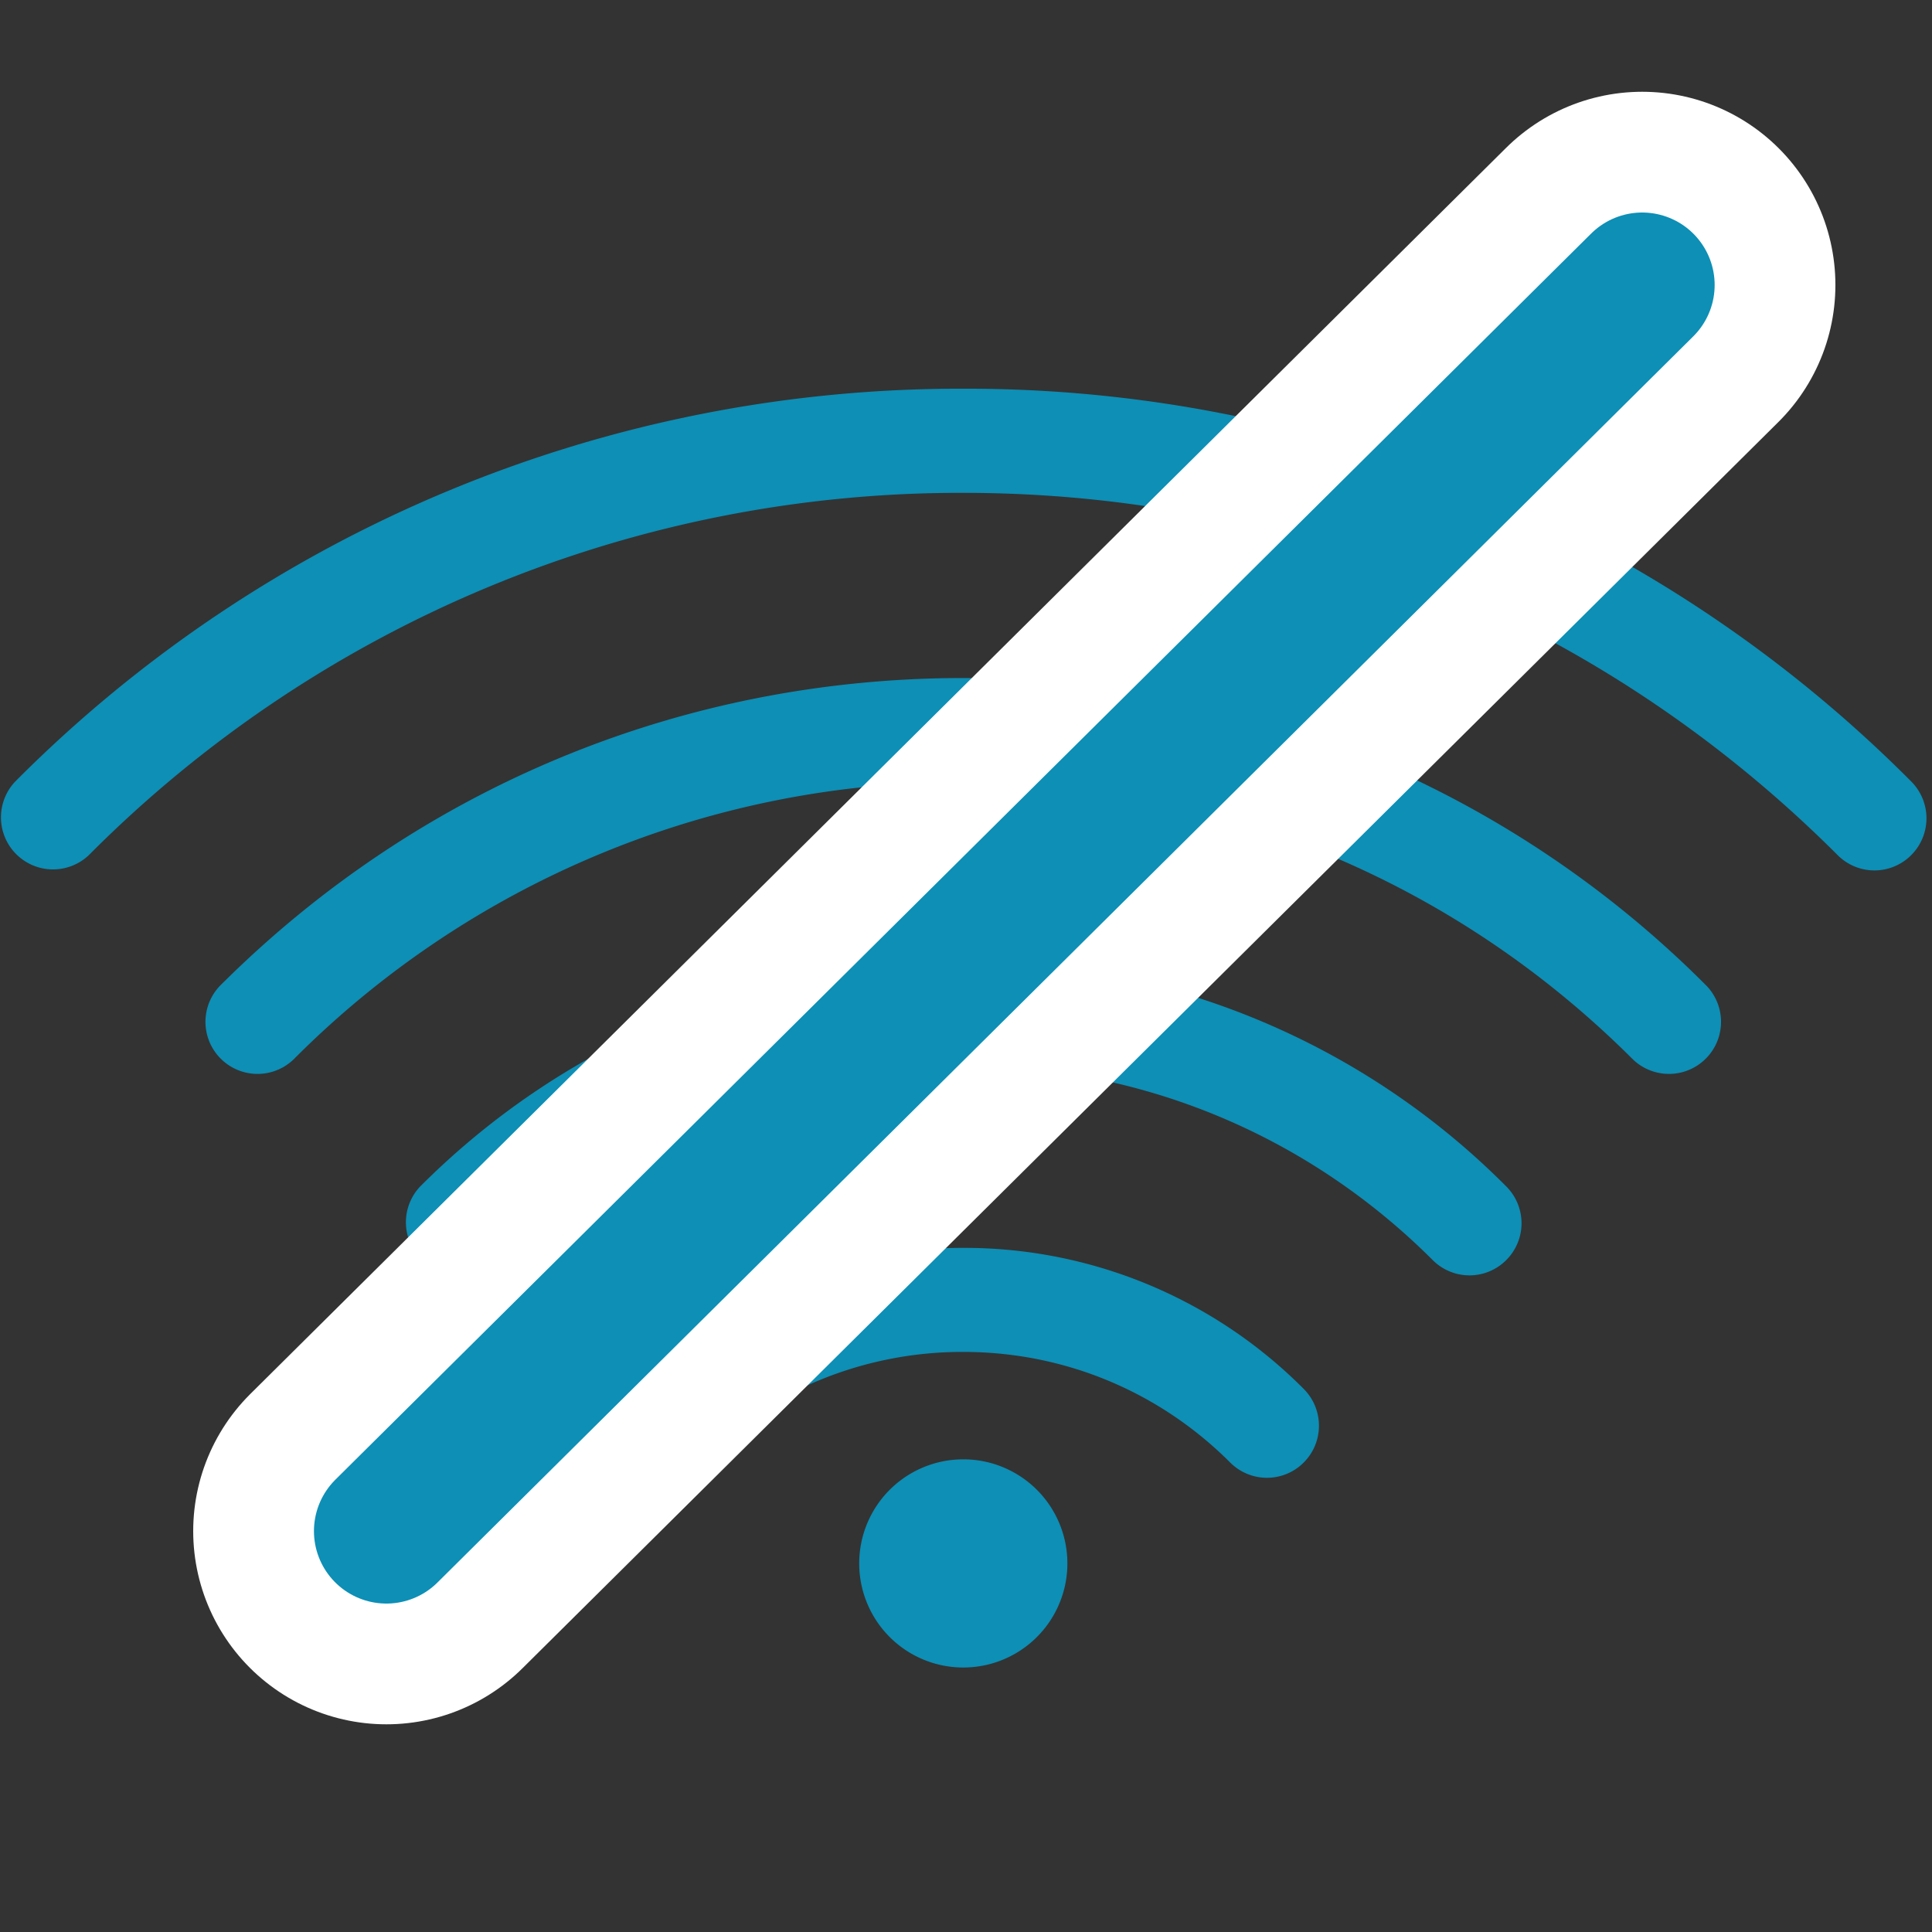 <svg xmlns="http://www.w3.org/2000/svg" width="20" height="20" viewBox="0 0 20 20">
    <rect x="0" y="0" width="20" height="20" fill="#333333" stroke="none"/>
    <g fill="none" fill-rule="evenodd">
        <g fill="#0D8FB6" fill-rule="nonzero">
            <path d="M19.785 8.09a13.788 13.788 0 0 0-9.813-4.066A13.788 13.788 0 0 0 .158 8.09a.539.539 0 0 0 .762.762 12.718 12.718 0 0 1 9.052-3.75c3.419 0 6.634 1.332 9.051 3.75a.537.537 0 0 0 .762 0 .539.539 0 0 0 0-.762z"/>
            <path d="M9.972 7.019c-2.908 0-5.641 1.132-7.697 3.188a.539.539 0 0 0 .762.762 9.743 9.743 0 0 1 6.935-2.873c2.619 0 5.082 1.02 6.934 2.873a.539.539 0 0 0 .762-.762 10.813 10.813 0 0 0-7.696-3.188z"/>
            <path d="M9.971 9.953c-2.123 0-4.12.827-5.621 2.329a.539.539 0 0 0 .762.762 6.827 6.827 0 0 1 4.86-2.013c1.835 0 3.56.715 4.859 2.013a.537.537 0 0 0 .762 0 .539.539 0 0 0 0-.762A7.897 7.897 0 0 0 9.97 9.953z"/>
            <path d="M9.971 12.918a4.953 4.953 0 0 0-3.525 1.46.539.539 0 1 0 .762.762 3.882 3.882 0 0 1 2.763-1.145c1.044 0 2.026.407 2.764 1.145a.537.537 0 0 0 .761 0 .539.539 0 0 0 0-.762 4.952 4.952 0 0 0-3.525-1.46z"/>
        </g>
        <path stroke="#FFF" stroke-linecap="round" stroke-linejoin="round" stroke-width="4" d="M4 15.85l13-12.9"/>
        <path stroke="#0D8FB6" stroke-linecap="round" stroke-linejoin="round" stroke-width="1.5" d="M4 15.85l13-12.9"/>
        <path fill="#0D8FB6" fill-rule="nonzero" d="M9.972 15.107a1.077 1.077 0 1 0 0 2.155 1.077 1.077 0 0 0 0-2.155z"/>
    </g>
</svg>
